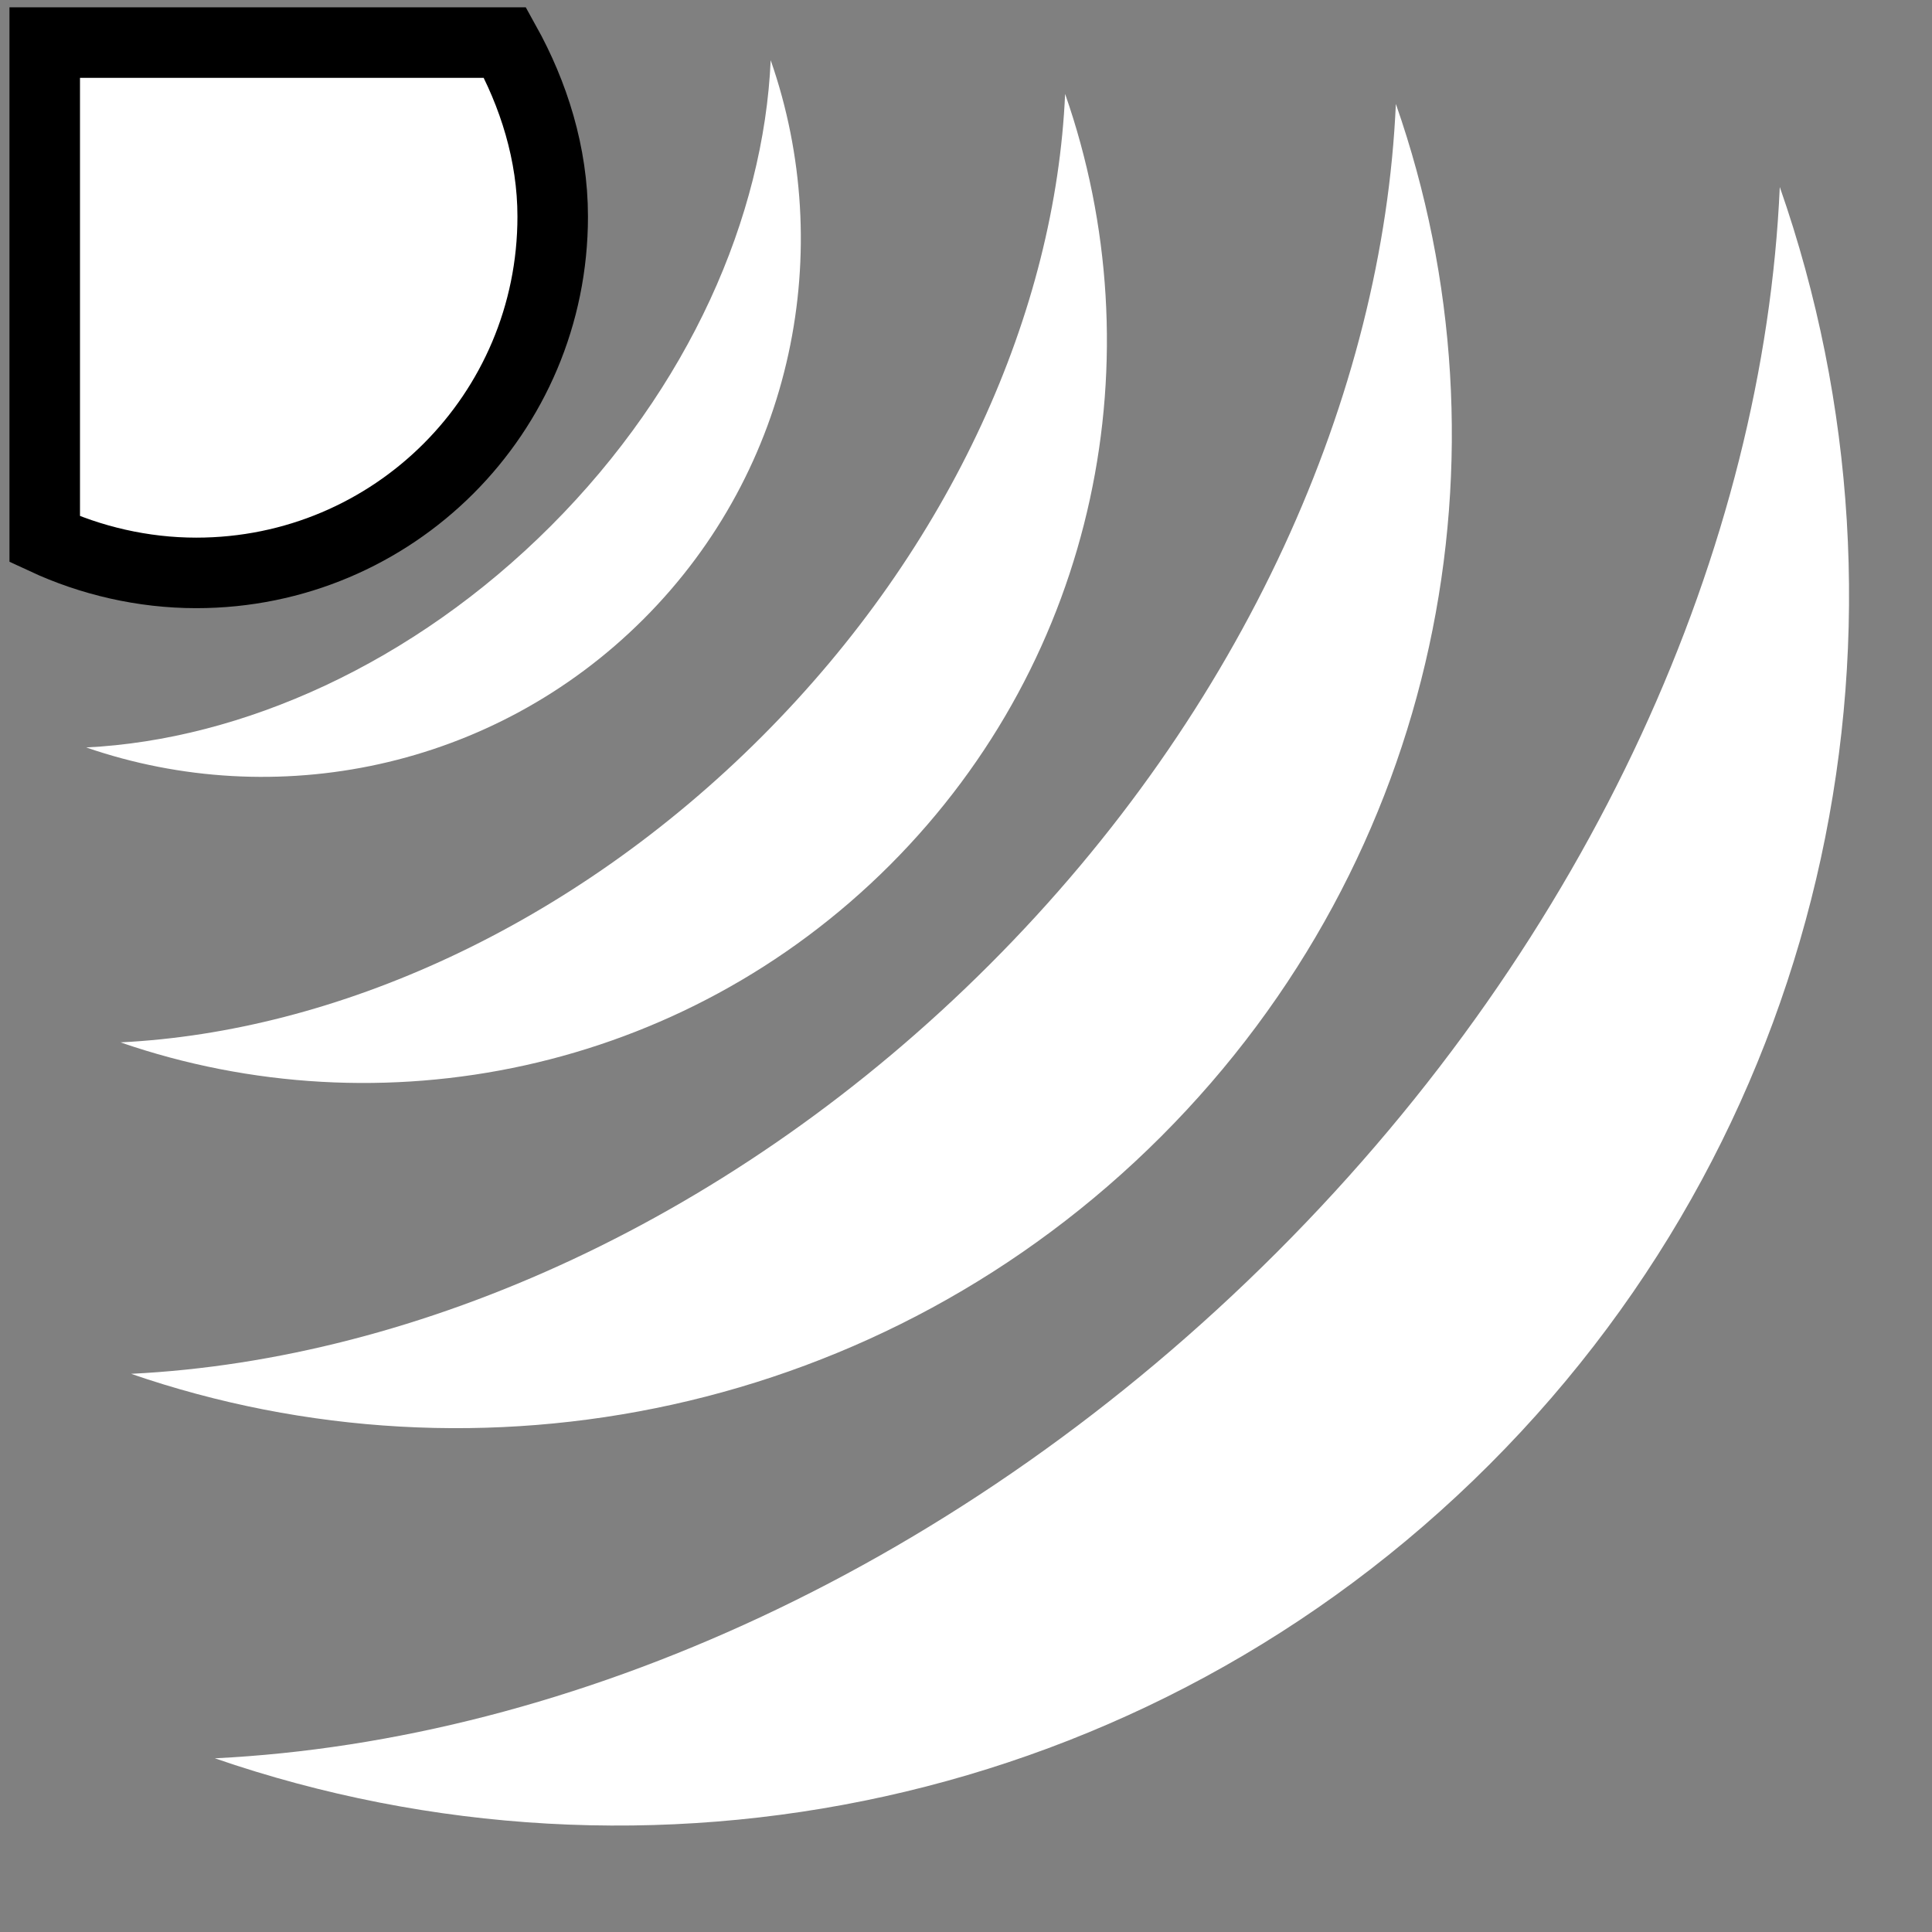 <svg viewBox="0 0 512 512" xmlns="http://www.w3.org/2000/svg">

<rect x="0" y="0" width="512" height="512" fill="#808080" stroke="none"/>

<g transform="matrix(18.689,0,0,18.689,4528.146,-12370.178)">
<g transform="translate(-401.599)">
<path d="m 184.547 664.548 c -0.224 5.078 -2.645 10.618 -7.131 15.105 -4.461 4.461 -10.006 6.927 -15.06 7.176 6.119 2.11 13.191 0.718 18.072 -4.164 4.9 -4.9 6.263 -11.983 4.119 -18.117 z" fill="#fff"/>
<path d="m 179.103 663.369 c -0.181 4.104 -2.137 8.582 -5.764 12.208 -3.605 3.605 -8.087 5.599 -12.171 5.8 4.945 1.705 10.661 0.58 14.606 -3.365 3.96 -3.96 5.062 -9.685 3.329 -14.642 z" fill="#fff"/>
<path d="m 174.413 663.227 c -0.135 3.065 -1.596 6.409 -4.305 9.118 -2.693 2.693 -6.04 4.181 -9.09 4.332 3.693 1.274 7.962 0.433 10.909 -2.513 2.957 -2.958 3.78 -7.233 2.486 -10.936 z" fill="#fff"/>
<path d="m 170.238 662.749 c -0.098 2.221 -1.157 4.644 -3.119 6.607 -1.951 1.951 -4.377 3.03 -6.587 3.139 2.676 0.923 5.769 0.314 7.904 -1.821 s 2.739 -5.241 1.802 -7.924 z" fill="#fff"/>
</g>
<path d="m -241.655 662.501 v 7.042 c 0.648 0.301 1.388 0.477 2.149 0.477 2.796 0 5.054 -2.257 5.054 -5.053 0 -0.892 -0.271 -1.738 -0.676 -2.467 h -6.527 z" fill="#fff" stroke="#000"/>
</g>
</svg>
